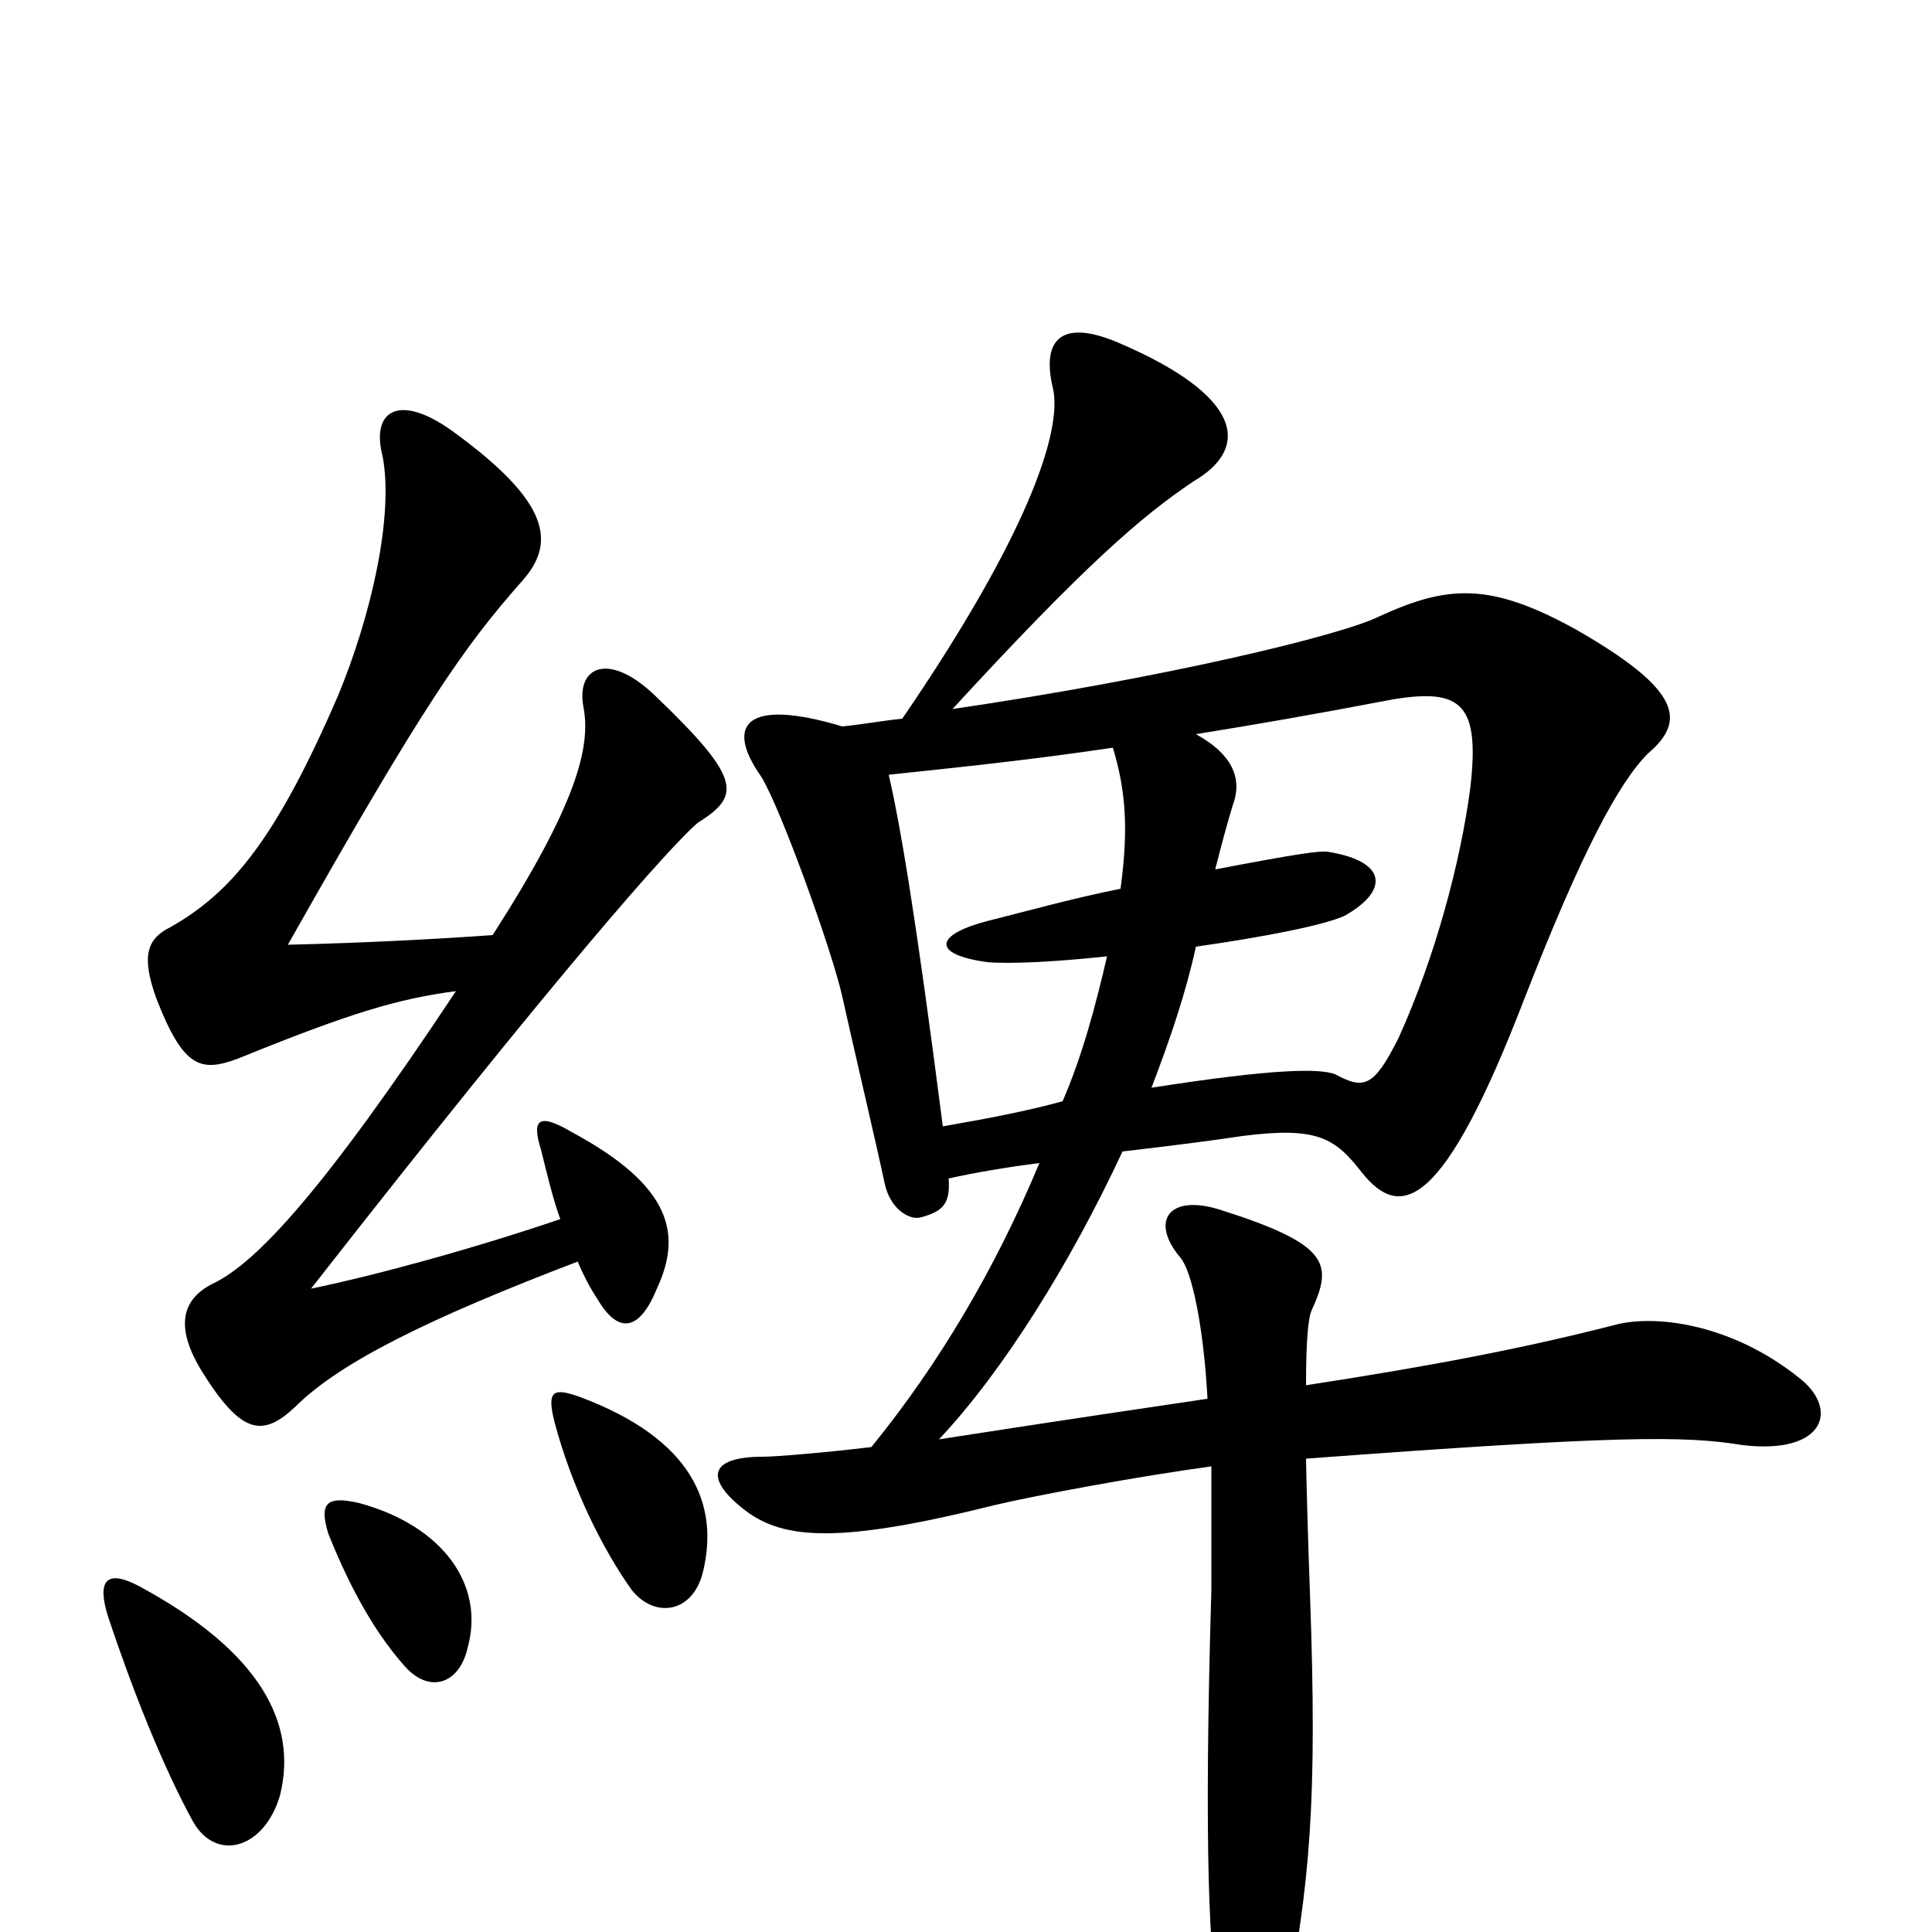 <svg xmlns="http://www.w3.org/2000/svg" viewBox="0 -1000 1000 1000">
	<path fill="#000000" d="M145 -71C154 -108 135 -145 72 -179C55 -188 50 -182 56 -163C68 -127 84 -86 100 -57C112 -36 137 -43 145 -71ZM242 -147C251 -179 230 -210 186 -222C169 -226 165 -222 170 -206C178 -186 191 -158 210 -137C223 -123 238 -129 242 -147ZM364 -187C372 -221 359 -255 300 -277C286 -282 283 -280 287 -264C296 -230 312 -198 327 -177C339 -162 359 -165 364 -187ZM290 -369C246 -354 195 -340 161 -333C290 -498 347 -562 361 -574C383 -588 385 -596 339 -640C315 -663 298 -655 302 -634C306 -613 298 -583 255 -516C227 -514 190 -512 149 -511C219 -635 240 -665 270 -699C288 -719 285 -740 234 -777C206 -797 192 -787 198 -764C204 -733 192 -681 175 -640C143 -566 120 -538 88 -520C76 -514 73 -505 81 -483C95 -447 104 -445 123 -452C182 -476 206 -483 236 -487C167 -383 133 -347 111 -336C92 -327 92 -311 104 -291C125 -257 136 -256 153 -272C176 -295 223 -318 299 -347C302 -340 305 -334 309 -328C320 -309 331 -311 340 -333C353 -361 348 -386 296 -414C279 -424 275 -421 280 -405C283 -393 286 -380 290 -369ZM550 -430C532 -425 511 -421 488 -417C474 -526 466 -573 460 -599C498 -603 536 -607 576 -613C583 -590 584 -570 580 -540C555 -535 530 -528 510 -523C484 -516 482 -506 511 -502C522 -501 545 -502 573 -505C567 -479 560 -453 550 -430ZM619 -620C650 -625 679 -630 721 -638C757 -644 766 -635 761 -592C756 -554 743 -505 724 -463C711 -437 706 -436 691 -444C683 -447 660 -447 596 -437C606 -463 614 -487 619 -510C654 -515 685 -521 696 -526C719 -539 718 -554 688 -559C684 -560 671 -558 629 -550C632 -562 635 -573 638 -583C643 -596 639 -609 619 -620ZM467 -628C457 -627 446 -625 436 -624C386 -639 375 -625 394 -598C404 -582 431 -507 436 -484C442 -457 454 -406 458 -387C461 -374 471 -368 477 -370C488 -373 492 -377 491 -390C504 -393 522 -396 538 -398C515 -343 486 -294 451 -251C426 -248 401 -246 395 -246C366 -246 365 -234 386 -218C406 -203 435 -201 515 -221C536 -226 590 -236 627 -241C627 -206 627 -190 627 -177C623 -42 626 14 631 39C640 82 657 84 665 42C678 -25 682 -67 678 -176C677 -203 676 -240 676 -245C837 -257 872 -257 902 -252C945 -247 952 -271 931 -287C896 -315 856 -320 835 -314C788 -302 741 -293 676 -283C676 -305 677 -318 679 -322C690 -346 688 -356 631 -374C605 -382 595 -368 611 -349C617 -342 623 -313 625 -276C598 -272 557 -266 486 -255C519 -290 554 -346 581 -404C607 -407 630 -410 643 -412C682 -417 691 -411 705 -393C725 -368 747 -374 789 -483C819 -560 838 -595 853 -610C873 -627 870 -643 816 -674C771 -699 749 -697 714 -681C694 -671 602 -649 493 -633C561 -707 591 -733 618 -751C647 -768 644 -795 578 -823C549 -835 539 -824 545 -799C550 -777 532 -723 467 -628Z"/>
</svg>